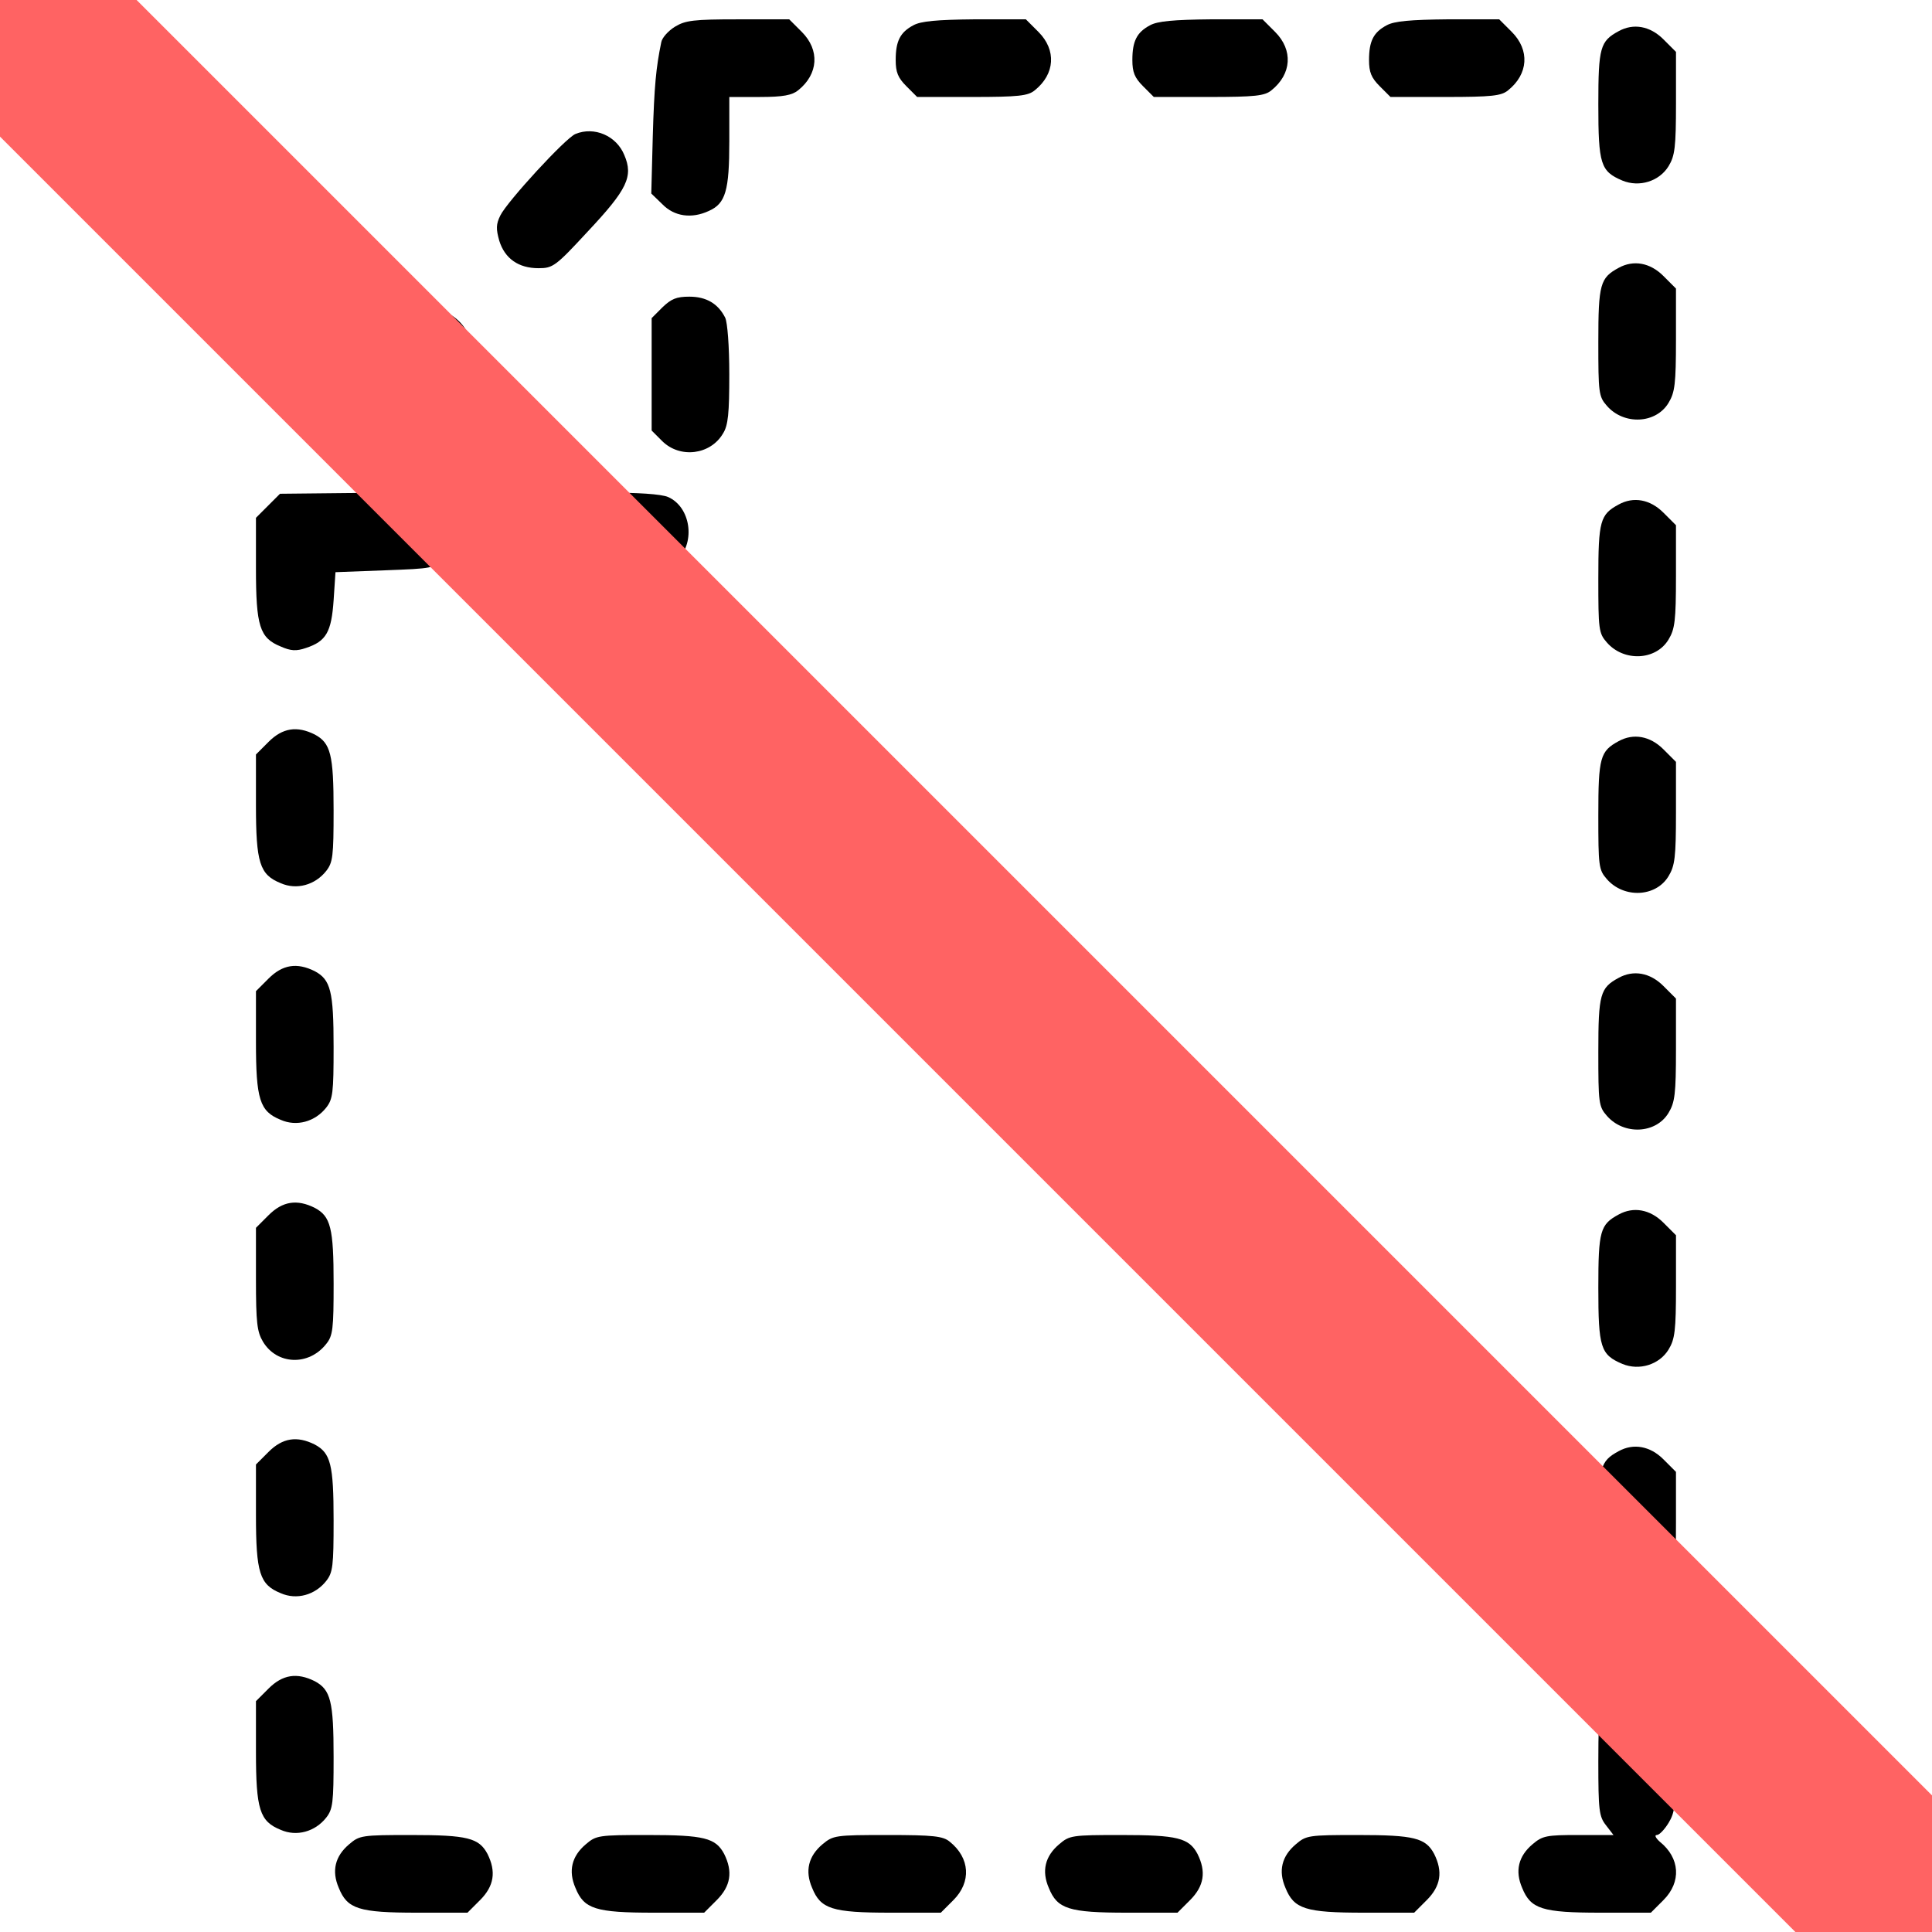 <?xml version="1.0" encoding="utf-8"?>
<!-- Svg Vector Icons : http://www.sfont.cn -->
<!DOCTYPE svg PUBLIC "-//W3C//DTD SVG 1.1//EN" "http://www.w3.org/Graphics/SVG/1.1/DTD/svg11.dtd">
<svg version="1.1" xmlns="http://www.w3.org/2000/svg" xmlns:xlink="http://www.w3.org/1999/xlink" x="0px" y="0px" viewBox="0 0 1000 1000" enable-background="new 0 0 1000 1000" xml:space="preserve">
<g><g transform="translate(0,512) scale(0.1,-0.1)"><path d="M3493.5,4981.7c-34.4-21.1-67-57.4-70.8-80.4c-26.8-130.2-36.4-223.9-44-490l-7.7-292.9l57.4-55.5c61.3-63.2,151.2-76.6,241.2-34.4c86.1,38.3,105.3,105.3,105.3,359.8V4618h158.9c120.6,0,166.5,9.6,197.2,34.4c105.3,84.2,112.9,208.6,19.1,302.4l-65.1,65.1h-264.1C3589.2,5020,3547.1,5014.3,3493.5,4981.7z"/><path d="M4728,4989.4c-68.9-36.4-91.9-82.3-91.9-179.9c0-63.2,11.5-91.9,55.5-135.9l55.5-55.5h285.2c239.3,0,289,5.7,323.5,34.4c105.3,84.2,112.9,208.6,19.1,302.4l-65.1,65.1h-264.1C4848.6,5018.1,4766.3,5010.4,4728,4989.4z"/><path d="M5953,4989.4c-68.9-36.4-91.9-82.3-91.9-179.9c0-63.2,11.5-91.9,55.5-135.9l55.5-55.5h285.2c239.3,0,289,5.7,323.5,34.4c105.3,84.2,112.9,208.6,19.1,302.4l-65.1,65.1h-264.1C6073.6,5018.1,5991.3,5010.4,5953,4989.4z"/><path d="M7178,4989.4c-68.9-36.4-91.9-82.3-91.9-179.9c0-63.2,11.5-91.9,55.5-135.9l55.5-55.5h285.2c239.2,0,289,5.7,323.5,34.4c105.3,84.2,112.9,208.6,19.1,302.4l-65.1,65.1h-264.1C7298.6,5018.1,7216.3,5010.4,7178,4989.4z"/><path d="M8378.2,4958.7c-95.7-51.7-105.3-84.2-105.3-379c0-310.1,11.5-346.4,124.4-394.3c88-36.4,191.4-3.8,239.3,74.6c32.5,53.6,38.3,97.6,38.3,327.3v264.1l-65.1,65.1C8540.8,4985.5,8454.7,5000.9,8378.2,4958.7z"/><path d="M2978.6,4426.6c-51.7-21.1-352.2-348.4-388.5-421.1c-23-45.9-23-70.8-5.7-132.1c28.7-91.9,99.5-141.6,202.9-141.6c74.6,0,88.1,9.6,254.6,189.5c204.8,218.2,237.3,285.2,189.5,396.2C3191,4417.1,3076.2,4466.8,2978.6,4426.6z"/><path d="M8378.2,3733.7c-95.7-51.7-105.3-84.2-105.3-382.8c0-264.1,1.9-283.3,44-331.1c88.1-101.4,254.6-93.8,319.6,15.3c32.5,53.6,38.3,97.6,38.3,327.3v264.1l-65.1,65.1C8540.8,3760.6,8454.7,3775.9,8378.2,3733.7z"/><path d="M3428.4,3528.9l-55.5-55.5v-290.9v-290.9l55.5-55.5c91.9-90,248.8-70.8,313.9,40.2c26.8,42.1,32.5,105.3,32.5,306.3c0,147.4-9.6,268-21.1,292.8c-36.4,72.7-97.6,109.1-185.7,109.1C3501.1,3584.5,3474.3,3573,3428.4,3528.9z"/><path d="M2134.5,3500.2c-23-17.2-114.8-112.9-204.8-212.5c-157-172.3-164.6-185.7-164.6-269.9c0-120.6,74.6-199.1,195.2-199.1c78.5,0,90,7.7,243.1,166.5c189.5,197.1,231.6,262.2,231.6,344.5C2435,3467.7,2241.7,3576.8,2134.5,3500.2z"/><path d="M1388,2503l-63.2-63.2v-260.3c0-300.5,19.1-361.8,128.2-405.8c51.7-23,80.4-24.9,130.2-7.7c105.3,34.4,132.1,82.3,143.6,246.9l9.6,145.5l254.6,9.6c250.7,9.6,256.5,9.6,302.4,63.2c80.4,93.8,47.9,268-59.3,315.8c-36.4,17.2-164.6,23-419.2,21.1l-365.6-3.8L1388,2503z"/><path d="M2858,2543.2c-111-61.3-132.1-227.8-42.1-319.6l55.5-55.5h290.9h290.9l55.5,55.5c91.9,93.8,65.1,271.8-49.8,323.5C3388.2,2579.6,2919.2,2575.7,2858,2543.2z"/><path d="M8378.2,2508.7c-95.7-51.7-105.3-84.2-105.3-382.8c0-264.1,1.9-283.3,44-331.1c88.1-101.4,254.6-93.8,319.6,15.3c32.5,53.6,38.3,97.6,38.3,327.3v264.1l-65.1,65.1C8540.8,2535.5,8454.7,2550.9,8378.2,2508.7z"/><path d="M1389.9,1279.9l-65.1-65.1V954.5c0-300.5,19.1-361.8,128.2-405.8c82.3-36.4,178-9.6,235.4,63.2c34.4,44,38.3,76.6,38.3,313.9c0,289-15.3,348.4-97.6,392.4C1537.3,1364.1,1462.6,1352.7,1389.9,1279.9z"/><path d="M8378.2,1283.8c-95.7-51.7-105.3-84.2-105.3-382.8c0-264.1,1.9-283.3,44-331.1c88.1-101.4,254.6-93.8,319.6,15.3c32.5,53.6,38.3,97.6,38.3,327.3v264.1l-65.1,65.1C8540.8,1310.5,8454.7,1325.9,8378.2,1283.8z"/><path d="M1389.9,54.9l-65.1-65.1v-260.3c0-300.5,19.1-361.7,128.2-405.8c82.3-36.4,178-9.6,235.4,63.2c34.4,44,38.3,76.6,38.3,313.9c0,289-15.3,348.4-97.6,392.4C1537.3,139.1,1462.6,127.7,1389.9,54.9z"/><path d="M8378.2,58.7c-95.7-51.7-105.3-84.2-105.3-382.8c0-264.1,1.9-283.3,44-331.1c88.1-101.4,254.6-93.8,319.6,15.3c32.5,53.6,38.3,97.6,38.3,327.3v264.1l-65.1,65.1C8540.8,85.6,8454.7,100.9,8378.2,58.7z"/><path d="M1389.9-1170.1l-65.1-65.1v-264.1c0-227.8,5.7-273.7,36.4-325.4c72.7-120.6,237.3-126.3,327.3-11.5c34.4,42.1,38.3,78.5,38.3,312c0,289-15.3,348.4-97.6,392.4C1537.3-1085.9,1462.6-1097.3,1389.9-1170.1z"/><path d="M8378.2-1166.3c-95.7-51.7-105.3-84.2-105.3-379c0-310.1,11.5-346.4,124.4-394.3c88-36.4,191.4-3.8,239.3,74.6c32.5,53.6,38.3,97.6,38.3,327.3v264.1l-65.1,65.1C8540.8-1139.5,8454.7-1124.1,8378.2-1166.3z"/><path d="M1389.9-2395.1l-65.1-65.1v-260.3c0-300.5,19.1-361.7,128.2-405.8c82.3-36.4,178-9.6,235.4,63.2c34.4,44,38.3,76.6,38.3,313.9c0,289-15.3,348.4-97.6,392.4C1537.3-2310.9,1462.6-2322.3,1389.9-2395.1z"/><path d="M8378.2-2391.2c-95.7-51.7-105.3-84.2-105.3-382.8c0-264.1,1.9-283.3,44-331.1c88.1-101.4,254.6-93.8,319.6,15.3c32.5,53.6,38.3,97.6,38.3,327.3v264.1l-65.1,65.1C8540.8-2364.5,8454.7-2349.1,8378.2-2391.2z"/><path d="M1389.9-3620.1l-65.1-65.1v-260.3c0-300.5,19.1-361.7,128.2-405.8c82.3-36.4,178-9.6,235.4,63.2c34.4,44,38.3,76.6,38.3,313.9c0,289-15.3,348.4-97.6,392.4C1537.3-3535.9,1462.6-3547.3,1389.9-3620.1z"/><path d="M8378.2-3616.2c-95.7-51.7-105.3-84.2-105.3-380.9c0-254.6,3.8-285.2,40.2-331.1l38.3-49.8h-181.8c-164.6,0-185.7-3.8-237.3-47.9c-72.7-61.3-91.9-137.8-53.6-225.9c44-109.1,103.3-128.2,405.8-128.2h260.3l65.1,65.1c93.8,93.8,86.1,218.2-19.1,302.4c-21,19.1-28.7,34.5-15.3,34.5c13.4,0,40.2,28.7,61.3,63.2c32.5,53.6,38.3,95.7,38.3,325.4v266.1l-65.1,65.1C8540.8-3589.4,8454.7-3574.1,8378.2-3616.2z"/><path d="M1807.2-4425.9c-72.7-61.3-91.9-137.8-53.6-225.9c44-109.1,103.4-128.2,405.8-128.2h260.3l65.1,65.1c72.7,72.7,84.2,147.4,38.3,239.3c-44,82.3-103.4,97.6-394.3,97.6C1872.3-4378,1860.8-4380,1807.2-4425.9z"/><path d="M3032.2-4425.9c-72.7-61.3-91.9-137.8-53.6-225.9c44-109.1,103.4-128.2,405.8-128.2h260.3l65.1,65.1c72.7,72.7,84.2,147.4,38.3,239.3c-44,82.3-103.4,97.6-394.3,97.6C3097.3-4378,3085.8-4380,3032.2-4425.9z"/><path d="M4257.2-4425.9c-72.7-61.3-91.9-137.8-53.6-225.9c44-109.1,103.4-128.2,405.8-128.2h260.3l65.1,65.1c93.8,93.8,86.1,218.2-19.1,302.4c-34.5,28.7-84.2,34.5-321.6,34.5C4322.3-4378,4312.7-4380,4257.2-4425.9z"/><path d="M5482.2-4425.9c-72.7-61.3-91.9-137.8-53.6-225.9c44-109.1,103.3-128.2,405.8-128.2h260.3l65.1,65.1c72.8,72.7,84.2,147.4,38.3,239.3c-44,82.3-103.3,97.6-394.3,97.6C5547.2-4378,5535.8-4380,5482.2-4425.9z"/><path d="M6707.2-4425.9c-72.7-61.3-91.9-137.8-53.6-225.9c44-109.1,103.3-128.2,405.8-128.2h260.3l65.1,65.1c72.8,72.7,84.2,147.4,38.3,239.3c-44,82.3-103.3,97.6-394.3,97.6C6772.2-4378,6760.8-4380,6707.2-4425.9z"/></g></g>
<line x0="0" y0="0" x1="1000" y1="1000" style="stroke:rgb(255,99,99);stroke-width:100"/>
</svg>